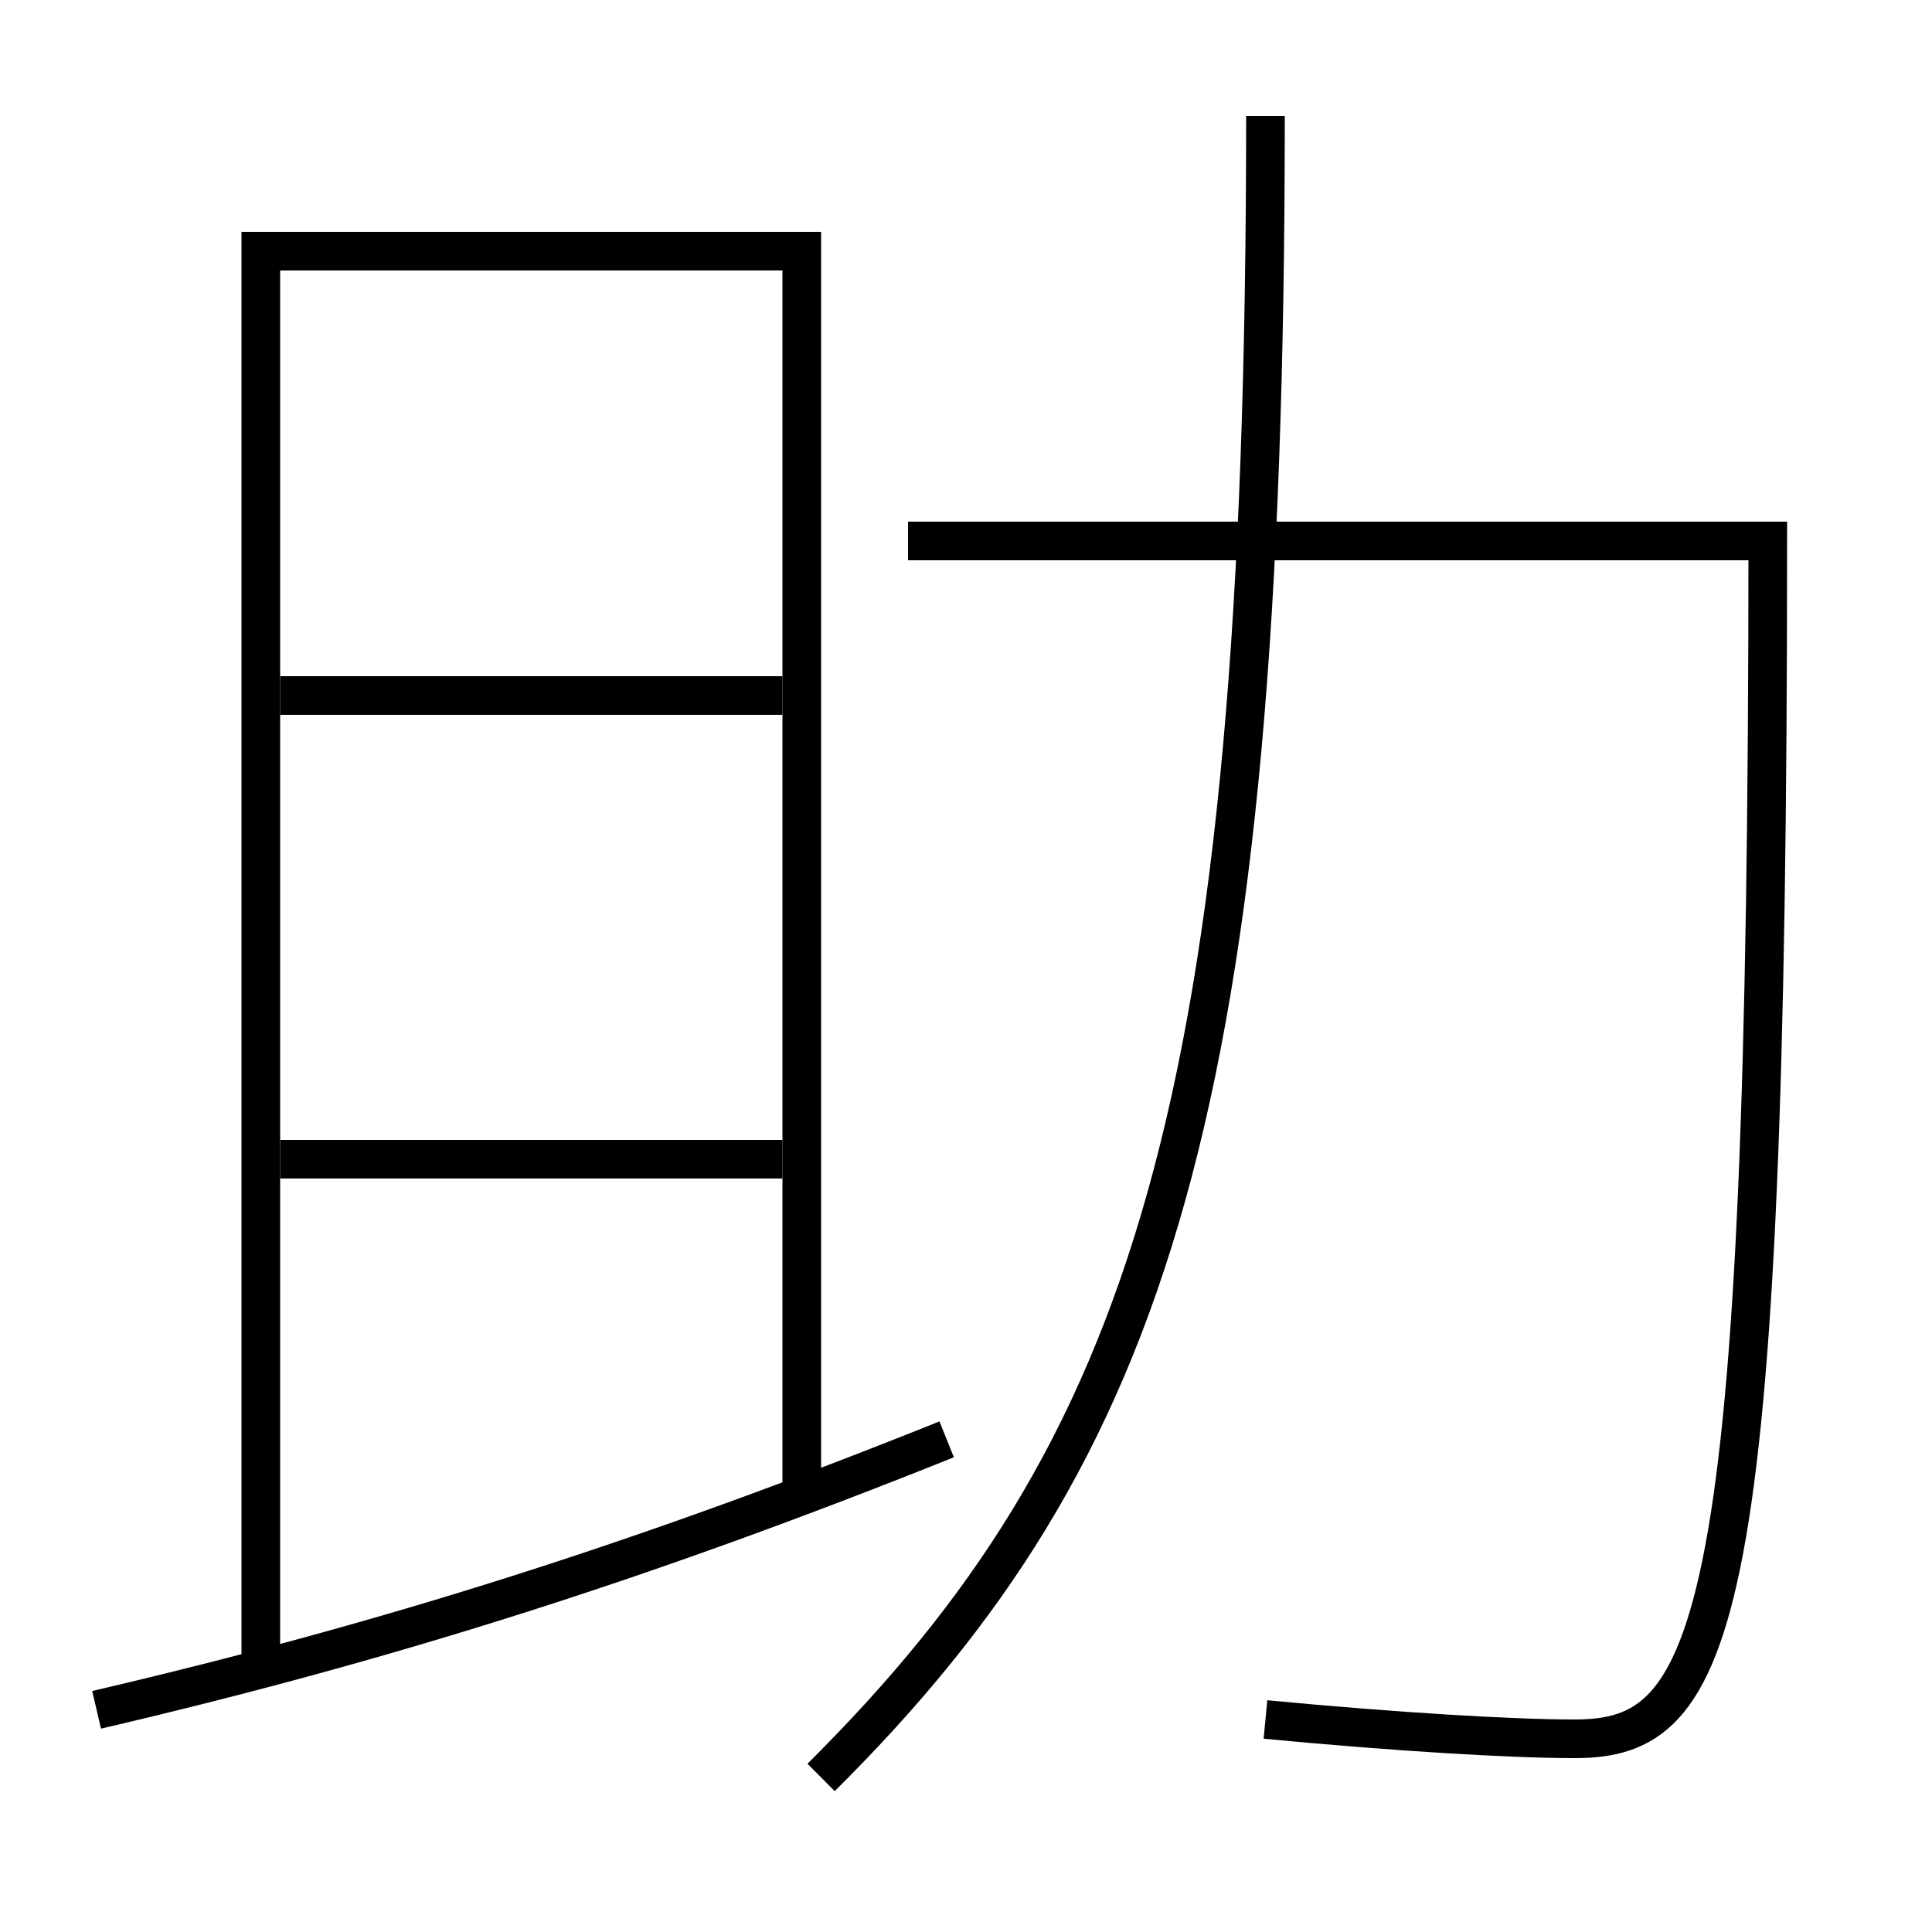 <?xml version='1.0' encoding='utf-8'?>
<svg xmlns="http://www.w3.org/2000/svg" height="100px" version="1.0" viewBox="0 0 100 100" width="100px" x="0px" y="0px">
<line fill="none" stroke="#000000" stroke-width="2" x1="14.5" x2="40.5" y1="60" y2="60" /><line fill="none" stroke="#000000" stroke-width="2" x1="14.5" x2="40.5" y1="36" y2="36" /><polyline fill="none" points="41.5,77.5 41.5,13 13.5,13 13.5,86.5" stroke="#000000" stroke-width="2" /><path d="M42.5,92 c17.021,-16.926 23,-34.719 23,-86" fill="none" stroke="#000000" stroke-width="2" /><path d="M47,28 h44.5 c0,56.538 -2.684,62 -10,62 c-3.222,0 -9.236,-0.354 -16,-1" fill="none" stroke="#000000" stroke-width="2" /><path d="M5,88.5 c15.088,-3.521 28.337,-7.715 44,-14" fill="none" stroke="#000000" stroke-width="2" /></svg>